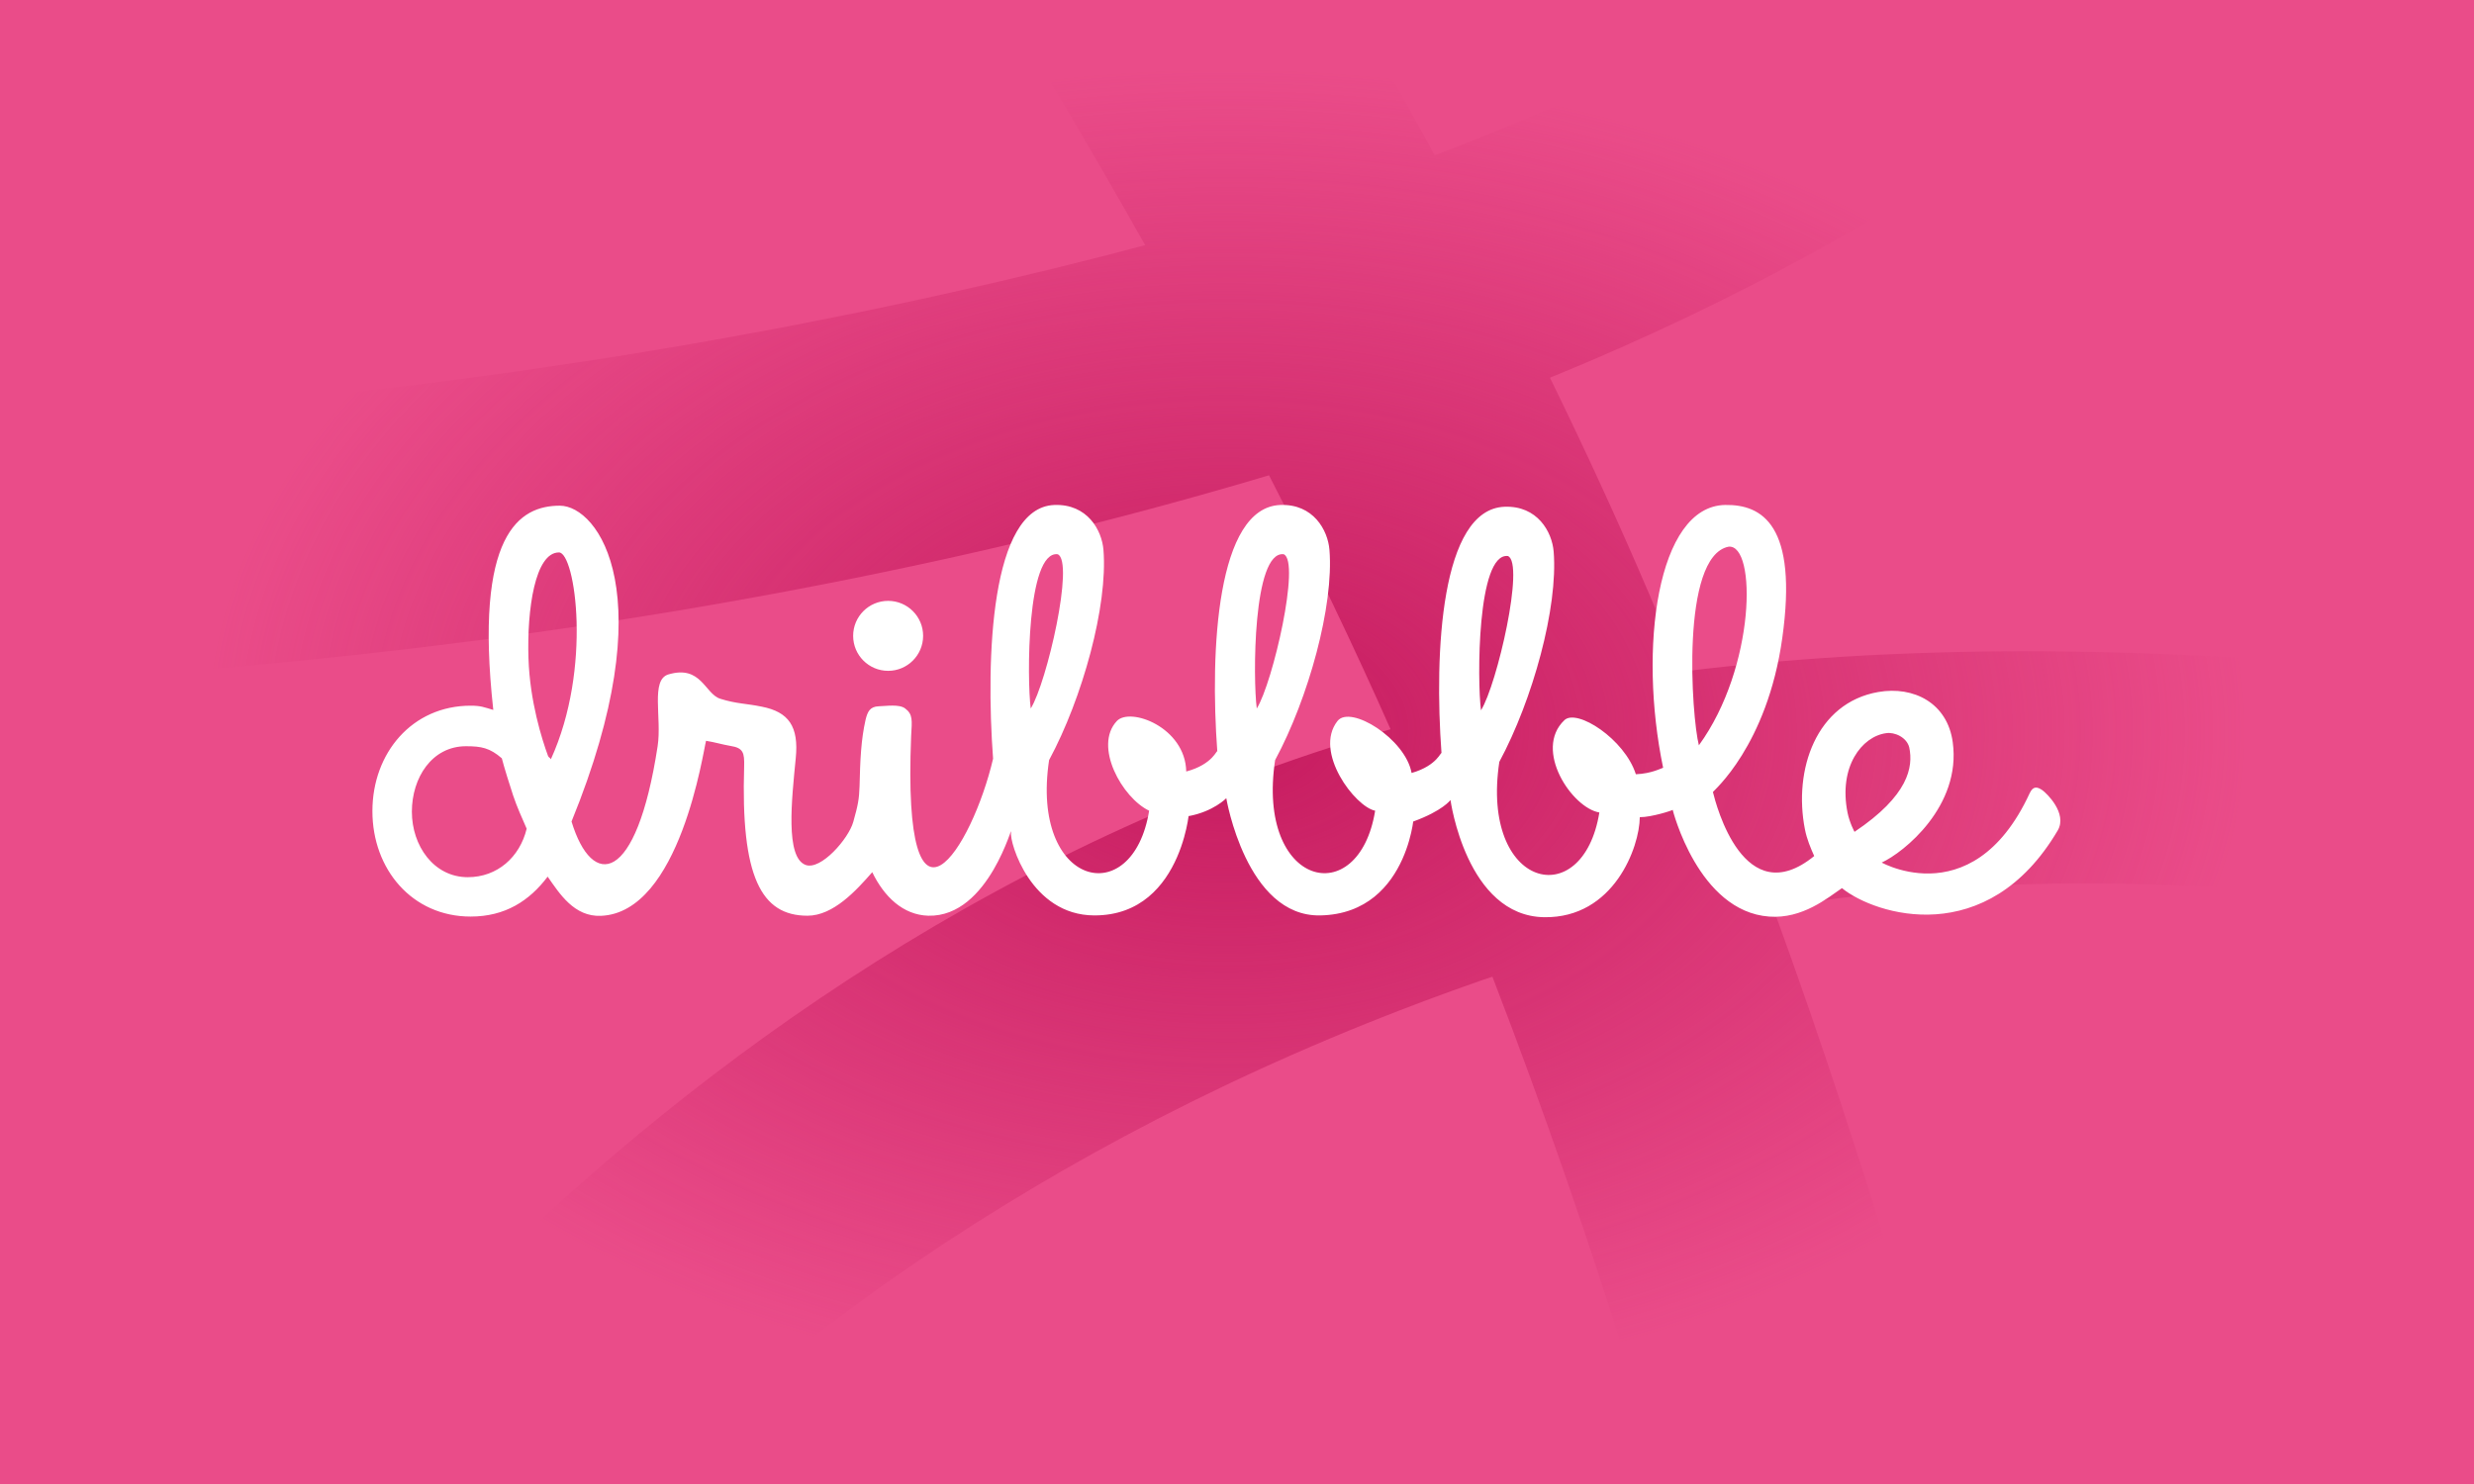 <?xml version="1.0" encoding="utf-8"?>
<!-- Generator: Adobe Illustrator 16.0.4, SVG Export Plug-In . SVG Version: 6.00 Build 0)  -->
<!DOCTYPE svg PUBLIC "-//W3C//DTD SVG 1.1//EN" "http://www.w3.org/Graphics/SVG/1.1/DTD/svg11.dtd">
<svg version="1.1" id="Layer" xmlns:x="http://ns.adobe.com/Extensibility/1.0/" xmlns:i="http://ns.adobe.com/AdobeIllustrator/10.0/" xmlns:graph="http://ns.adobe.com/Graphs/1.0/"
	 xmlns="http://www.w3.org/2000/svg" xmlns:xlink="http://www.w3.org/1999/xlink" xmlns:a="http://ns.adobe.com/AdobeSVGViewerExtensions/3.0/"
	 x="0px" y="0px" width="240px" height="144px" viewBox="0 0 240 144" enable-background="new 0 0 240 144" xml:space="preserve">
<rect id="Background" fill="#EA4C89" width="240" height="144"/>
<g id="Ball_1_">
	<defs>
		<path id="SVGID_1_" d="M119,241C25.136,241-51.228,164.738-51.228,71c0-93.739,76.364-170,170.228-170
			c93.863,0,170.227,76.261,170.227,170C289.227,164.738,212.863,241,119,241L119,241z M262.56,94.271
			c-4.973-1.57-45.002-13.492-90.566-6.208c19.019,52.191,26.758,94.698,28.248,103.53
			C232.859,169.566,256.081,134.674,262.56,94.271L262.56,94.271z M175.796,204.889c-2.162-12.741-10.604-57.141-31.018-110.115
			c-0.318,0.106-0.64,0.212-0.959,0.322c-82.012,28.541-111.45,85.339-114.068,90.681c24.654,19.197,55.635,30.652,89.249,30.652
			C139.141,216.429,158.34,212.314,175.796,204.889L175.796,204.889z M10.979,168.312c3.293-5.633,43.199-71.615,118.188-95.822
			c1.894-0.612,3.807-1.188,5.729-1.728c-3.648-8.249-7.625-16.508-11.788-24.642C50.495,67.822-19.964,66.915-26.325,66.785
			c-0.045,1.474-0.076,2.952-0.076,4.437C-26.401,108.517-12.244,142.568,10.979,168.312L10.979,168.312z M-23.329,41.481
			c6.503,0.085,66.407,0.346,134.42-17.691C87-18.979,61.017-54.938,57.184-60.188C16.505-41.027-13.901-3.577-23.329,41.481
			L-23.329,41.481z M84.926-69.948c4.019,5.374,30.427,41.288,54.254,85.005c51.702-19.353,73.591-48.733,76.204-52.452
			c-25.676-22.75-59.44-36.59-96.385-36.59C107.269-73.984,95.86-72.579,84.926-69.948L84.926-69.948z M231.548-20.604
			c-3.062,4.142-27.43,35.334-81.188,57.254c3.382,6.916,6.626,13.951,9.646,21.032c1.069,2.51,2.112,5.007,3.132,7.494
			c48.382-6.076,96.452,3.661,101.245,4.674C264.063,35.578,251.799,4.105,231.548-20.604L231.548-20.604z"/>
	</defs>
	<clipPath id="SVGID_2_">
		<use xlink:href="#SVGID_1_"  overflow="visible"/>
	</clipPath>
	
		<radialGradient id="Ball_2_" cx="119" cy="71" r="98.954" gradientTransform="matrix(1 0 0 0.65 0 24.85)" gradientUnits="userSpaceOnUse">
		<stop  offset="0" style="stop-color:#C61B5F"/>
		<stop  offset="1" style="stop-color:#C61B5F;stop-opacity:0"/>
		<a:midPointStop  offset="0" style="stop-color:#C61B5F"/>
		<a:midPointStop  offset="0.7" style="stop-color:#C61B5F"/>
		<a:midPointStop  offset="1" style="stop-color:#C61B5F;stop-opacity:0"/>
	</radialGradient>
	
		<rect id="Ball" x="-1" y="-1" clip-path="url(#SVGID_2_)" fill-rule="evenodd" clip-rule="evenodd" fill="url(#Ball_2_)" width="240" height="144"/>
</g>
<path id="dribbble" fill="#FFFFFF" d="M199.62,80.58c-6.843,11.602-17.681,8.234-20.935,5.6c-1.387,0.939-3.813,3-7.056,2.762
	c-6.896-0.506-9.364-10.361-9.364-10.361c0.049,0.039-2.057,0.727-3.191,0.713c-0.016,2.893-2.514,9.796-9.258,9.708
	c-7.566-0.101-9.105-11.372-9.105-11.372s-0.753,1.045-3.615,2.087c0.146-2.22,0.039,8.947-9.031,9.111
	c-7.17,0.13-9.104-11.373-9.104-11.373s-1.244,1.293-3.654,1.739c0.153-2.256-0.096,9.67-9.167,9.634
	c-6.13-0.025-8.224-7.086-8.062-8.065c0.208-1.246-2.072,8.241-8.025,8.094c-2.458-0.071-4.289-1.852-5.438-4.224
	c-1.539,1.761-3.773,4.224-6.28,4.224c-4.498,0-6.481-3.764-6.146-14.508c0.028-1.275-0.063-1.777-1.331-1.969
	c-0.76-0.127-1.54-0.368-2.364-0.494C68.23,72.768,65.99,88.57,58.286,88.868c-2.584,0.102-3.998-2.14-5.158-3.802
	c-1.778,2.354-4.127,3.873-7.473,3.873c-5.667,0-9.528-4.58-9.528-10.229s3.861-10.233,9.528-10.233
	c1.002,0,1.283,0.144,2.199,0.411c-1.883-17.14,2.563-19.818,6.453-19.818c3.733,0,10.111,8.666,1.136,30.646
	c1.993,6.558,6.289,6.188,8.354-7.312c0.42-2.742-0.704-6.445,1.044-6.961c3.194-0.944,3.533,1.889,5.031,2.361
	c1.583,0.499,2.507,0.45,4.028,0.768c2.597,0.508,3.611,1.905,3.294,5.011c-0.38,3.935-1.044,9.657,0.983,10.354
	c1.462,0.506,4.131-2.524,4.599-4.185c0.469-1.659,0.566-2.228,0.608-3.442c0.063-2.602,0.143-4.508,0.586-6.475
	c0.19-0.761,0.406-1.265,1.267-1.3c0.708-0.017,2.004-0.231,2.574,0.213c0.76,0.57,0.665,1.149,0.578,2.675
	c-0.884,21.747,5.92,10.893,7.949,2.198c-0.723-9.83-0.227-24.375,5.933-24.619c3.204-0.126,4.62,2.439,4.775,4.355
	c0.44,5.41-2.027,14.372-5.273,20.399c-1.856,12.298,8.111,14.728,9.705,4.912c-2.607-1.239-5.426-6.258-3.132-8.704
	c1.287-1.372,6.642,0.6,6.73,4.9c2.627-0.702,2.979-2.186,3.014-1.94c-0.722-9.83-0.052-23.678,6.108-23.922
	c3.202-0.126,4.618,2.439,4.772,4.355c0.441,5.41-2.025,14.372-5.271,20.399c-1.854,12.298,8.11,14.728,9.704,4.912
	c-1.932-0.372-6.006-5.709-3.654-8.704c1.257-1.599,6.594,1.729,7.189,5.042c2.523-0.714,2.865-2.149,2.902-1.907
	c-0.723-9.831-0.053-23.68,6.106-23.924c3.202-0.127,4.62,2.439,4.774,4.354c0.439,5.411-2.027,14.372-5.271,20.398
	c-1.855,12.297,8.109,14.729,9.703,4.913c-2.651-0.442-6.424-6.077-3.389-8.96c1.213-1.152,5.846,1.84,6.93,5.249
	c1.508-0.058,2.445-0.577,2.646-0.629c-2.405-11.54-0.614-25.385,6.013-25.5c3.58-0.062,7.082,1.937,5.545,12.914
	c-1.467,10.476-6.739,14.871-6.729,14.938c0.307,1.254,3.014,11.756,9.827,6.215c-0.354-0.799-0.707-1.614-0.903-2.604
	c-1.129-5.758,1.088-12.261,7.118-13.313c3.454-0.602,6.71,1.08,7.224,4.873c0.849,6.205-4.756,10.699-6.887,11.674
	c-0.953-0.543,8.65,5.617,14.35-6.727c0.33-0.705,0.729-0.646,1.246-0.281C198.509,76.947,200.585,78.914,199.62,80.58z
	 M49.777,77.186c-0.291-0.867-0.886-2.777-1.096-3.604c-1.159-1.008-1.986-1.172-3.474-1.172c-3.306,0-5.252,3.057-5.252,6.354
	c0,3.297,2.12,6.354,5.426,6.354c2.866,0,5.046-1.948,5.711-4.705C50.626,79.333,50.165,78.344,49.777,77.186z M54.224,53.605
	c-2.323,0-3.111,5.542-2.958,10.27c0.135,4.18,1.303,7.859,1.909,9.508c0.154,0.207,0.125,0.072,0.263,0.292
	C57.471,64.838,55.799,53.605,54.224,53.605z M102.602,53.78c-3.003-0.344-2.984,12.163-2.611,14.97
	C101.55,66.254,104.259,54.452,102.602,53.78z M124.527,53.78c-3.004-0.344-2.982,12.163-2.609,14.97
	C123.477,66.254,126.186,54.452,124.527,53.78z M146.279,53.954c-3.002-0.344-2.983,12.164-2.609,14.97
	C145.229,66.429,147.938,54.625,146.279,53.954z M167.684,53.048c-4.677,0.939-3.588,16.537-2.877,19.272
	C170.316,64.751,170.432,52.763,167.684,53.048z M185.217,72.539c-0.236-0.994-1.428-1.525-2.248-1.395
	c-2.349,0.318-4.627,3.246-3.744,7.698c0.195,0.992,0.688,1.904,0.68,1.875C185.16,77.191,185.607,74.414,185.217,72.539z
	 M86.157,65.094c-1.875,0-3.394-1.52-3.394-3.395c0-1.874,1.519-3.394,3.394-3.394c1.874,0,3.394,1.52,3.394,3.394
	C89.55,63.574,88.03,65.094,86.157,65.094z"/>
</svg>
